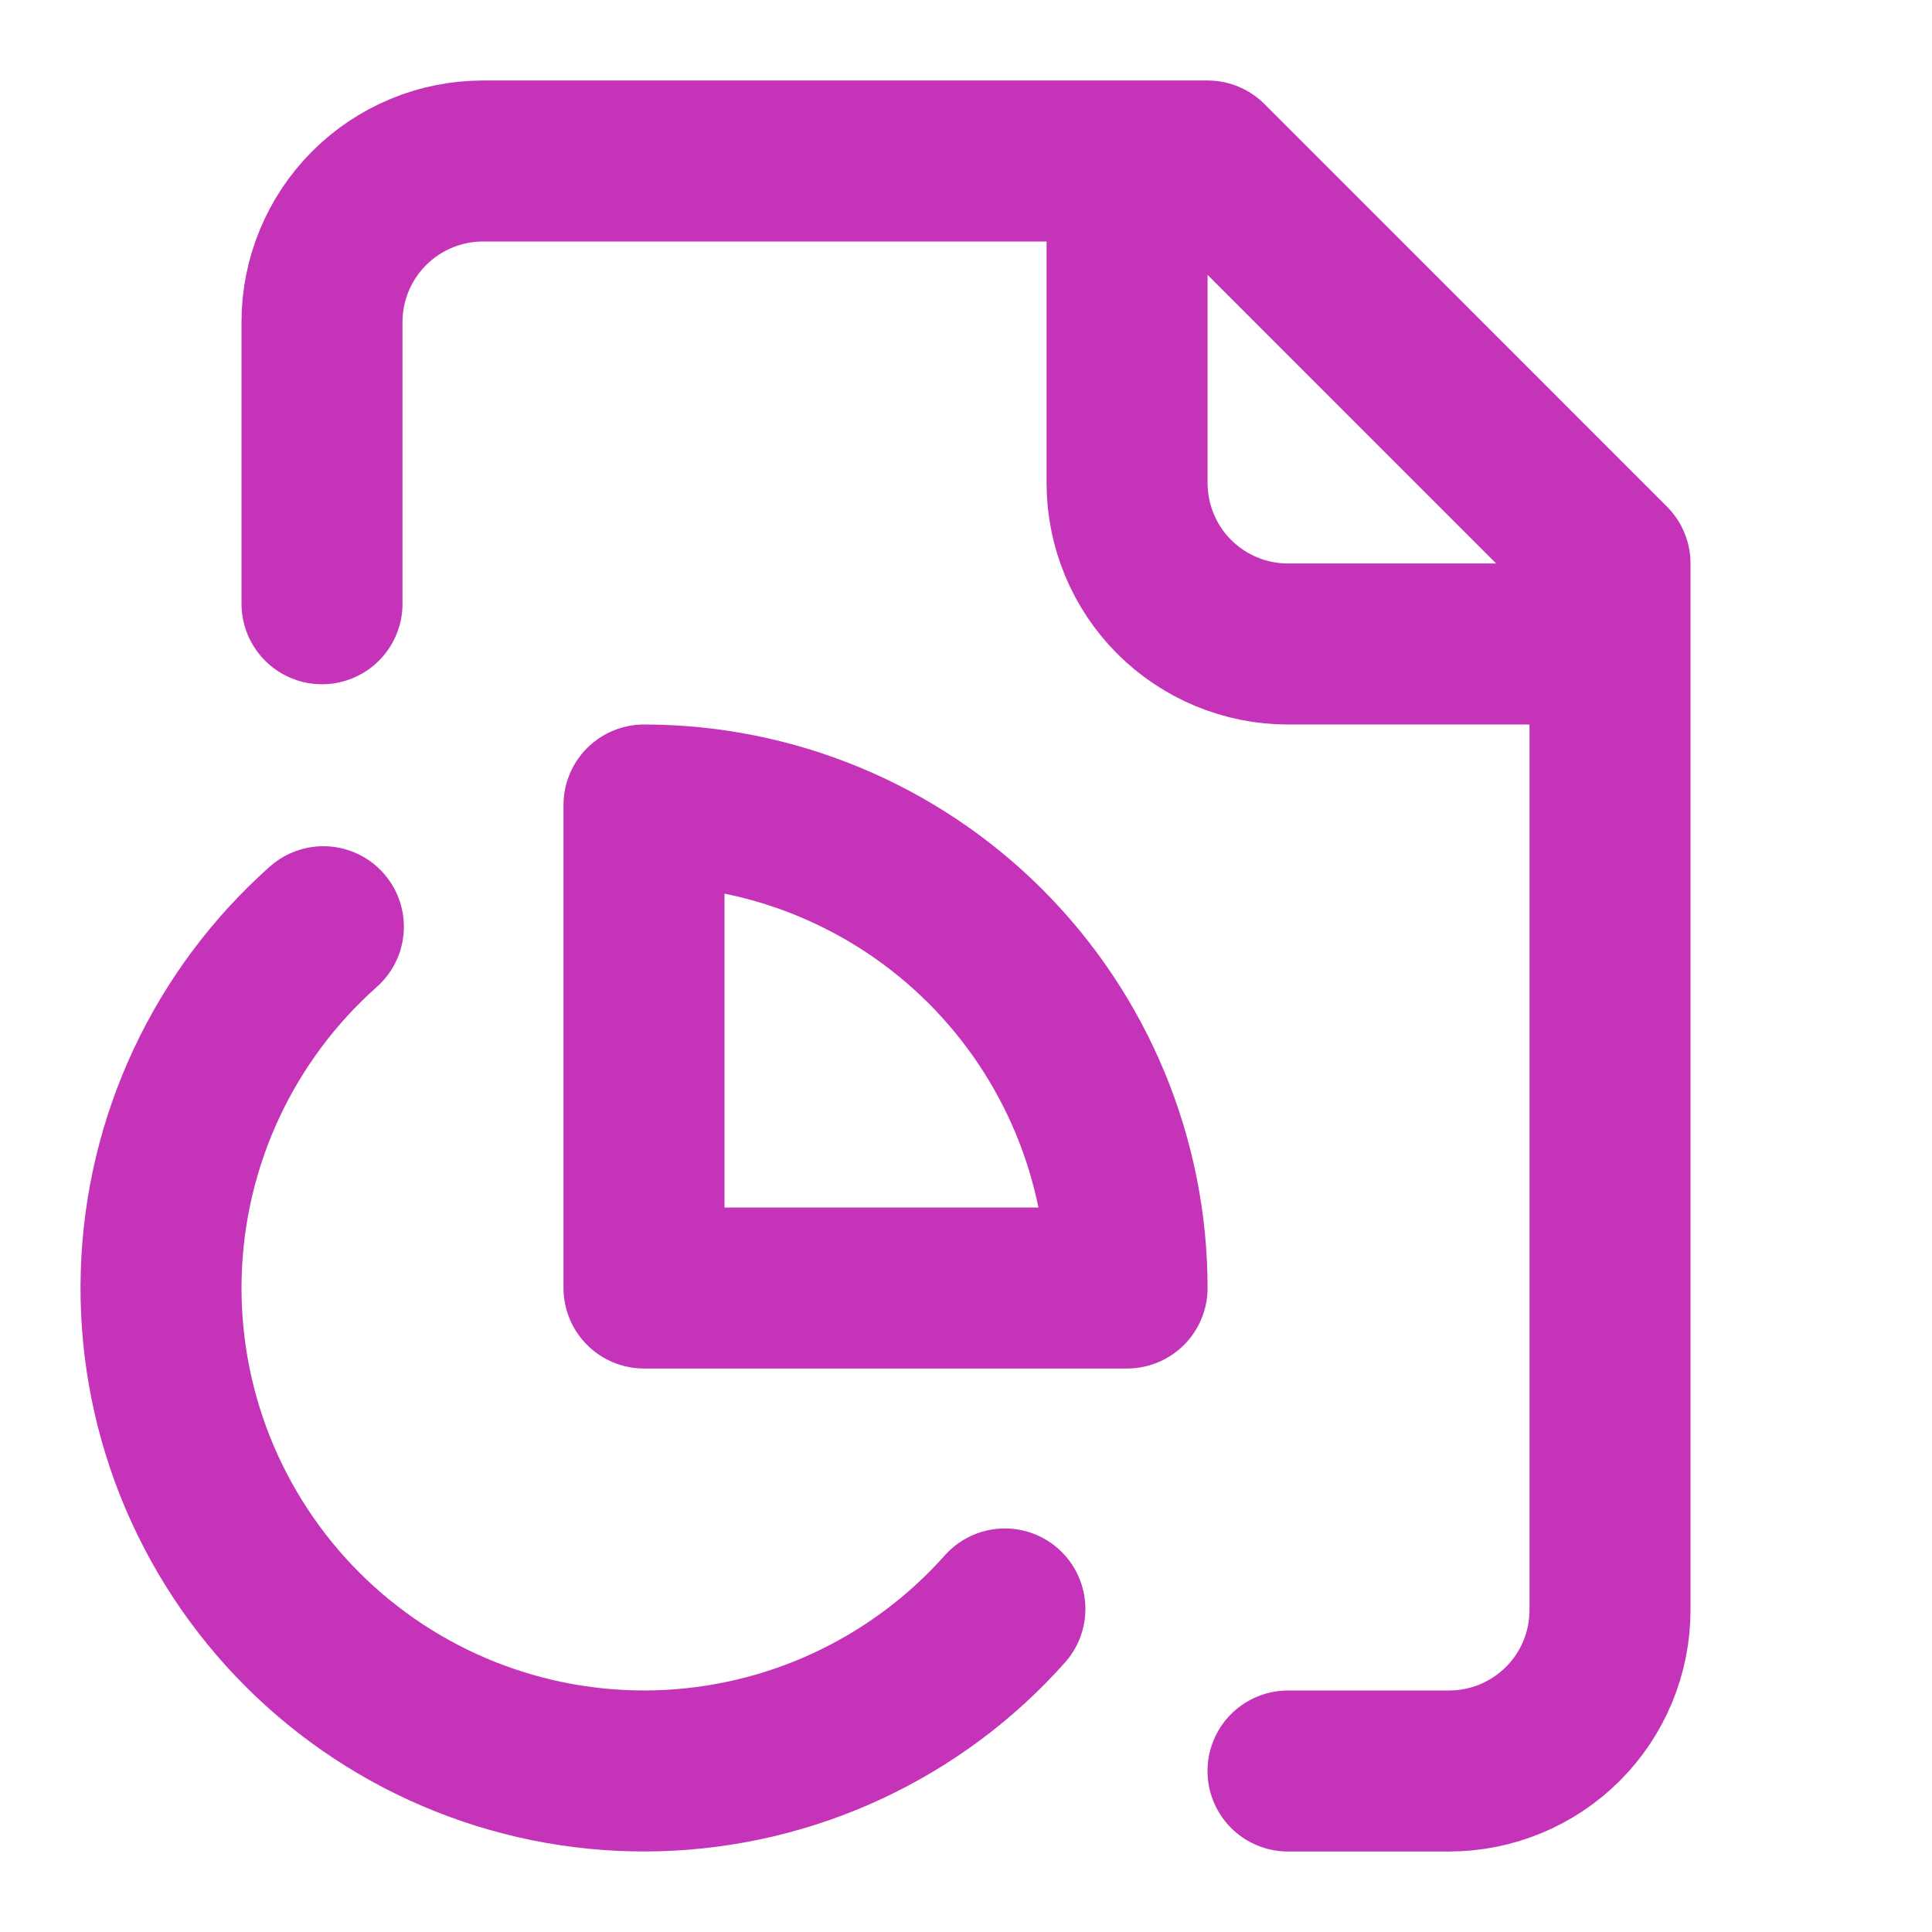 <svg width="24" height="24" viewBox="0 0 24 24" fill="none" xmlns="http://www.w3.org/2000/svg">
<path d="M14.001 2V6C14.001 6.53 14.211 7.039 14.586 7.414C14.961 7.789 15.47 8 16 8H20M16 22H18C18.531 22 19.04 21.789 19.415 21.414C19.79 21.039 20 20.53 20 20V7L15.001 2H6C5.47 2 4.961 2.211 4.586 2.586C4.211 2.961 4 3.47 4 4V7.5M4.017 11.512C3.406 12.055 2.912 12.717 2.565 13.458C2.219 14.198 2.027 15.002 2.003 15.819C1.978 16.637 2.121 17.451 2.422 18.211C2.724 18.971 3.177 19.662 3.755 20.24C4.333 20.819 5.023 21.273 5.783 21.575C6.543 21.877 7.356 22.021 8.174 21.997C8.991 21.973 9.795 21.783 10.536 21.437C11.277 21.091 11.94 20.598 12.483 19.987M8 16V10C9.592 10 11.118 10.632 12.243 11.757C13.368 12.883 14.001 14.409 14.001 16H8Z" stroke="#C533B9" stroke-width="2" stroke-linecap="round" stroke-linejoin="round"/>
</svg>
